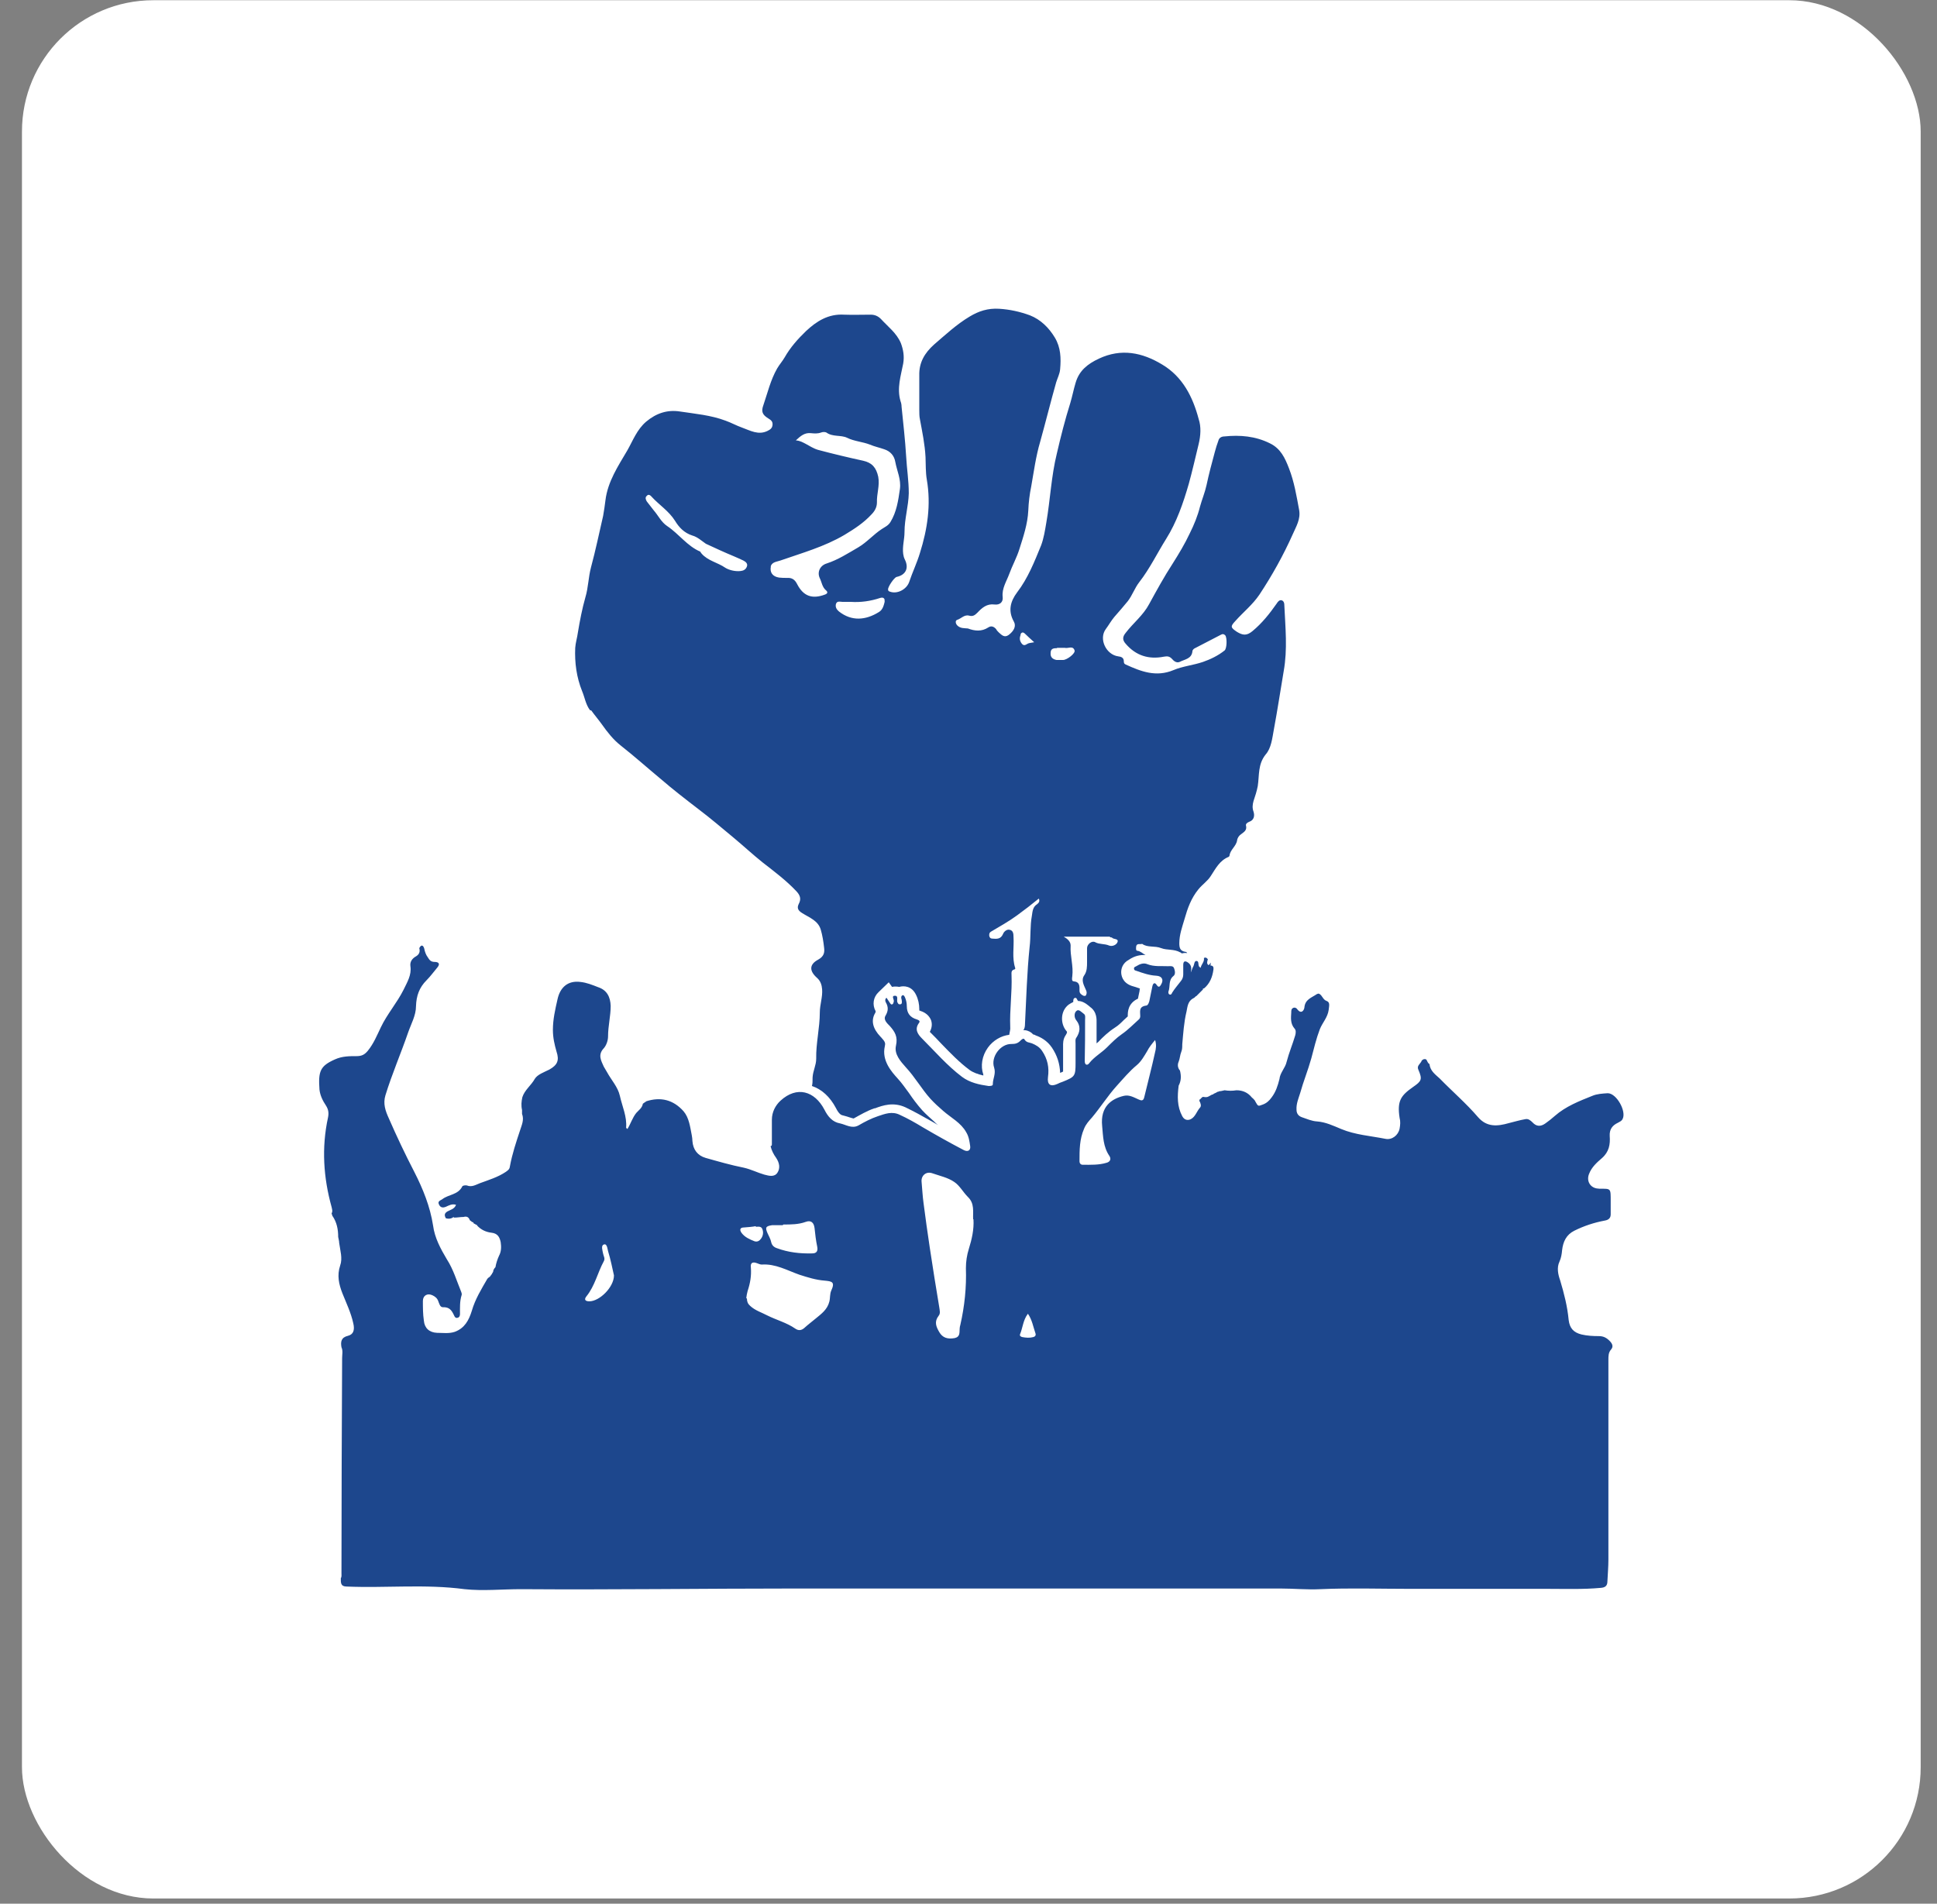 <svg width="59" height="58" viewBox="0 0 59 58" fill="none" xmlns="http://www.w3.org/2000/svg">
<rect x="0" y="0" width="59" height="58" fill="#808080" stroke="none"/>
<rect x="0.669" y="0.007" width="57.834" height="57.834" rx="4" fill="white"/>
<path d="M36.871 29.417C36.951 29.417 36.971 29.467 36.961 29.537C36.931 29.767 36.851 29.967 36.671 30.117C36.641 30.107 36.641 30.117 36.641 30.147C36.571 30.217 36.501 30.287 36.431 30.357C36.411 30.347 36.411 30.357 36.411 30.367C36.391 30.387 36.371 30.407 36.341 30.417C36.181 30.507 36.171 30.667 36.141 30.817C36.061 31.147 36.041 31.487 36.011 31.817C36.011 31.897 36.011 31.977 35.981 32.047C35.941 32.147 35.941 32.247 35.901 32.347C35.861 32.437 35.871 32.537 35.941 32.617C35.981 32.777 35.981 32.927 35.901 33.077C35.861 33.397 35.851 33.707 36.011 34.007C36.081 34.137 36.191 34.137 36.271 34.097C36.411 34.027 36.451 33.857 36.551 33.747C36.601 33.697 36.571 33.607 36.531 33.537C36.531 33.517 36.541 33.497 36.551 33.487H36.561C36.561 33.487 36.611 33.427 36.641 33.417C36.701 33.427 36.761 33.437 36.811 33.407C36.851 33.387 36.881 33.367 36.921 33.347C36.941 33.347 36.961 33.347 36.961 33.327C37.011 33.307 37.051 33.287 37.101 33.257C37.121 33.267 37.131 33.257 37.131 33.247C37.191 33.247 37.251 33.227 37.301 33.217C37.421 33.237 37.541 33.237 37.661 33.217C37.851 33.217 38.011 33.287 38.131 33.437C38.131 33.437 38.221 33.507 38.241 33.567C38.321 33.707 38.321 33.707 38.451 33.657C38.571 33.617 38.661 33.537 38.731 33.437C38.861 33.267 38.921 33.077 38.971 32.877C38.991 32.677 39.151 32.537 39.191 32.347C39.261 32.077 39.371 31.817 39.451 31.547C39.471 31.477 39.481 31.387 39.431 31.337C39.301 31.187 39.321 31.017 39.331 30.847C39.331 30.787 39.331 30.737 39.391 30.707C39.441 30.687 39.491 30.707 39.521 30.757C39.641 30.907 39.721 30.777 39.731 30.697C39.751 30.447 39.951 30.397 40.111 30.287C40.131 30.277 40.161 30.267 40.181 30.277C40.281 30.327 40.291 30.457 40.411 30.497C40.521 30.537 40.481 30.657 40.471 30.767C40.441 30.997 40.281 31.157 40.201 31.357C40.091 31.647 40.021 31.947 39.941 32.247C39.841 32.607 39.701 32.947 39.601 33.307C39.551 33.467 39.481 33.627 39.491 33.807C39.491 33.917 39.541 33.997 39.651 34.037C39.801 34.087 39.951 34.157 40.121 34.167C40.381 34.187 40.611 34.297 40.851 34.397C41.281 34.577 41.751 34.607 42.201 34.697C42.401 34.737 42.591 34.587 42.631 34.387C42.651 34.277 42.661 34.167 42.631 34.057C42.551 33.537 42.671 33.377 43.041 33.117C43.301 32.937 43.331 32.887 43.201 32.587C43.151 32.477 43.251 32.417 43.291 32.347C43.291 32.337 43.301 32.317 43.311 32.307C43.351 32.267 43.391 32.257 43.441 32.277C43.481 32.327 43.481 32.387 43.541 32.417C43.561 32.627 43.721 32.737 43.851 32.857C44.241 33.257 44.661 33.617 45.021 34.037C45.291 34.347 45.611 34.317 45.961 34.217C46.121 34.177 46.291 34.127 46.461 34.097C46.551 34.077 46.621 34.137 46.681 34.197C46.801 34.327 46.931 34.327 47.071 34.227C47.171 34.157 47.271 34.077 47.361 33.997C47.691 33.707 48.101 33.547 48.501 33.387C48.641 33.327 48.811 33.317 48.971 33.307C49.241 33.307 49.551 33.867 49.421 34.097C49.391 34.157 49.331 34.177 49.281 34.207C49.111 34.287 49.021 34.407 49.031 34.607C49.051 34.867 49.011 35.097 48.791 35.287C48.641 35.417 48.481 35.557 48.401 35.767C48.321 35.967 48.421 36.167 48.631 36.207C48.661 36.207 48.691 36.217 48.721 36.217C49.071 36.217 49.061 36.197 49.061 36.597C49.061 36.727 49.061 36.867 49.061 36.997C49.061 37.107 49.001 37.167 48.881 37.187C48.561 37.247 48.251 37.347 47.951 37.497C47.711 37.617 47.611 37.827 47.581 38.087C47.571 38.207 47.551 38.327 47.501 38.437C47.411 38.627 47.461 38.837 47.521 39.007C47.641 39.407 47.741 39.797 47.781 40.217C47.811 40.467 47.931 40.597 48.171 40.657C48.341 40.697 48.521 40.707 48.701 40.707C48.851 40.707 48.951 40.767 49.051 40.877C49.121 40.957 49.141 41.037 49.071 41.117C48.991 41.207 48.991 41.317 48.991 41.427C48.991 43.457 48.991 45.487 48.991 47.517C48.991 47.737 48.971 47.957 48.961 48.177C48.961 48.317 48.891 48.367 48.761 48.377C48.221 48.427 47.671 48.407 47.131 48.407C45.731 48.407 44.331 48.407 42.931 48.407C42.031 48.407 41.121 48.377 40.221 48.417C39.811 48.437 39.401 48.397 39.001 48.397C37.741 48.397 36.481 48.397 35.221 48.397C34.381 48.397 33.551 48.397 32.711 48.397C31.181 48.397 29.641 48.397 28.111 48.397C26.811 48.397 25.511 48.397 24.211 48.397C21.431 48.397 18.651 48.437 15.871 48.417C15.301 48.417 14.711 48.477 14.151 48.417C12.951 48.257 11.751 48.387 10.561 48.337C10.371 48.337 10.381 48.217 10.381 48.087C10.411 48.037 10.401 47.977 10.401 47.927C10.401 45.747 10.411 43.557 10.421 41.377C10.421 41.267 10.451 41.157 10.401 41.047C10.371 40.877 10.391 40.747 10.601 40.697C10.761 40.657 10.811 40.527 10.761 40.317C10.691 39.997 10.551 39.707 10.431 39.407C10.321 39.127 10.261 38.857 10.361 38.557C10.441 38.337 10.361 38.097 10.331 37.867C10.331 37.807 10.311 37.747 10.301 37.687C10.301 37.457 10.261 37.237 10.121 37.037C10.121 37.017 10.101 36.987 10.101 36.967C10.141 36.897 10.111 36.837 10.101 36.777C9.851 35.877 9.791 34.967 9.991 34.047C10.021 33.907 10.001 33.797 9.931 33.687C9.831 33.537 9.751 33.377 9.731 33.197C9.691 32.637 9.751 32.477 10.201 32.277C10.421 32.177 10.641 32.177 10.861 32.177C11.011 32.177 11.101 32.137 11.201 32.017C11.381 31.797 11.481 31.547 11.601 31.297C11.791 30.897 12.091 30.557 12.291 30.157C12.401 29.927 12.541 29.707 12.501 29.437C12.481 29.297 12.561 29.197 12.671 29.137C12.771 29.077 12.801 28.997 12.771 28.887C12.831 28.767 12.891 28.797 12.921 28.897C12.941 28.997 12.971 29.087 13.031 29.167C13.081 29.247 13.121 29.307 13.241 29.307C13.351 29.307 13.421 29.357 13.321 29.477C13.211 29.607 13.111 29.747 12.991 29.867C12.771 30.087 12.681 30.337 12.671 30.657C12.671 30.937 12.521 31.197 12.431 31.457C12.211 32.097 11.941 32.717 11.741 33.367C11.661 33.627 11.741 33.847 11.841 34.067C12.081 34.617 12.341 35.167 12.621 35.707C12.881 36.217 13.101 36.757 13.191 37.337C13.241 37.717 13.421 38.047 13.611 38.367C13.811 38.677 13.911 39.027 14.051 39.367C14.061 39.397 14.071 39.427 14.061 39.457C14.001 39.647 14.011 39.847 14.011 40.037C14.011 40.087 13.991 40.137 13.941 40.147C13.881 40.167 13.851 40.127 13.831 40.077C13.761 39.927 13.691 39.817 13.491 39.827C13.401 39.827 13.381 39.717 13.351 39.647C13.321 39.557 13.261 39.507 13.181 39.467C13.021 39.387 12.881 39.467 12.881 39.637C12.881 39.837 12.881 40.037 12.911 40.237C12.931 40.467 13.081 40.597 13.311 40.607C13.491 40.607 13.671 40.637 13.851 40.577C14.151 40.467 14.281 40.227 14.371 39.937C14.471 39.587 14.661 39.277 14.841 38.967C14.861 38.937 14.891 38.917 14.921 38.897C14.941 38.867 14.961 38.847 14.981 38.817C14.991 38.797 15.001 38.777 15.021 38.747C15.021 38.697 15.051 38.647 15.091 38.607C15.111 38.487 15.151 38.367 15.201 38.257C15.271 38.127 15.271 37.987 15.251 37.847C15.221 37.697 15.161 37.577 14.971 37.557C14.801 37.537 14.651 37.467 14.531 37.337C14.531 37.317 14.531 37.317 14.511 37.317C14.481 37.297 14.451 37.287 14.421 37.267C14.421 37.237 14.421 37.237 14.391 37.237C14.361 37.217 14.341 37.197 14.311 37.177C14.281 37.087 14.221 37.047 14.121 37.077C14.021 37.077 13.931 37.097 13.831 37.097C13.821 37.077 13.801 37.077 13.791 37.097C13.721 37.137 13.651 37.137 13.581 37.117C13.531 37.027 13.531 36.967 13.631 36.907C13.721 36.857 13.841 36.837 13.891 36.707C13.771 36.667 13.671 36.727 13.581 36.767C13.481 36.807 13.411 36.787 13.371 36.697C13.321 36.597 13.411 36.577 13.471 36.537C13.661 36.387 13.951 36.407 14.081 36.147C14.091 36.117 14.181 36.107 14.221 36.117C14.371 36.177 14.491 36.097 14.621 36.047C14.891 35.947 15.161 35.867 15.401 35.707C15.471 35.657 15.521 35.627 15.531 35.537C15.601 35.157 15.721 34.797 15.841 34.437C15.891 34.277 15.971 34.117 15.901 33.937C15.901 33.897 15.901 33.857 15.901 33.817C15.871 33.687 15.881 33.557 15.911 33.427C15.981 33.207 16.181 33.067 16.291 32.867C16.371 32.737 16.571 32.667 16.731 32.587C16.981 32.447 17.041 32.307 16.951 32.037C16.891 31.827 16.841 31.617 16.841 31.377C16.841 31.057 16.911 30.757 16.981 30.447C17.061 30.077 17.301 29.867 17.681 29.917C17.871 29.937 18.041 30.007 18.221 30.077C18.491 30.167 18.591 30.377 18.601 30.647C18.601 30.957 18.521 31.257 18.521 31.577C18.521 31.697 18.471 31.847 18.391 31.937C18.201 32.137 18.311 32.317 18.391 32.497C18.421 32.557 18.461 32.607 18.491 32.667C18.621 32.907 18.821 33.117 18.881 33.387C18.951 33.707 19.101 34.017 19.071 34.357C19.071 34.357 19.081 34.377 19.111 34.397C19.211 34.237 19.261 34.057 19.381 33.907C19.451 33.827 19.561 33.757 19.581 33.627C19.601 33.607 19.631 33.597 19.651 33.577C19.661 33.577 19.671 33.577 19.671 33.557C20.121 33.407 20.511 33.507 20.821 33.857C20.991 34.057 21.021 34.337 21.071 34.587C21.081 34.647 21.091 34.707 21.091 34.767C21.111 35.027 21.251 35.207 21.491 35.277C21.881 35.387 22.261 35.497 22.661 35.577C22.881 35.627 23.071 35.727 23.281 35.787C23.431 35.827 23.591 35.867 23.681 35.727C23.771 35.587 23.741 35.427 23.641 35.277C23.561 35.167 23.501 35.047 23.471 34.917C23.511 34.917 23.511 34.887 23.511 34.847C23.511 34.607 23.511 34.357 23.511 34.117C23.511 33.877 23.621 33.677 23.771 33.537C24.271 33.077 24.811 33.237 25.111 33.807C25.221 34.027 25.361 34.187 25.591 34.227C25.771 34.267 25.951 34.397 26.151 34.287C26.341 34.177 26.531 34.077 26.741 34.007C26.951 33.937 27.171 33.847 27.411 33.967C27.651 34.077 27.881 34.207 28.111 34.347C28.521 34.587 28.931 34.817 29.351 35.037C29.481 35.107 29.571 35.047 29.551 34.917C29.531 34.777 29.511 34.627 29.431 34.497C29.271 34.207 28.971 34.057 28.731 33.847C28.591 33.727 28.461 33.607 28.341 33.477C28.071 33.177 27.871 32.817 27.591 32.517C27.431 32.337 27.231 32.117 27.291 31.857C27.351 31.587 27.261 31.437 27.101 31.257C27.021 31.177 26.901 31.067 26.971 30.947C27.061 30.797 27.061 30.677 26.981 30.537C26.961 30.497 26.951 30.447 27.001 30.397C27.031 30.447 27.071 30.497 27.101 30.547C27.121 30.577 27.141 30.617 27.181 30.597C27.211 30.587 27.211 30.547 27.221 30.527C27.251 30.457 27.131 30.337 27.261 30.337C27.371 30.337 27.311 30.467 27.331 30.527C27.351 30.567 27.361 30.607 27.421 30.597C27.471 30.597 27.471 30.547 27.471 30.517C27.471 30.477 27.461 30.447 27.451 30.407C27.451 30.377 27.451 30.347 27.481 30.327C27.531 30.307 27.541 30.347 27.561 30.377C27.601 30.467 27.621 30.557 27.621 30.657C27.621 30.867 27.721 30.997 27.921 31.057C27.981 31.077 28.041 31.107 27.991 31.167C27.851 31.357 27.951 31.507 28.081 31.637C28.481 32.037 28.851 32.467 29.301 32.807C29.541 32.987 29.831 33.047 30.111 33.087C30.161 33.087 30.251 33.087 30.241 33.027C30.241 32.857 30.341 32.717 30.281 32.527C30.171 32.207 30.471 31.797 30.811 31.807C30.931 31.807 31.001 31.787 31.081 31.707C31.111 31.677 31.181 31.607 31.211 31.677C31.271 31.767 31.351 31.757 31.431 31.787C31.551 31.837 31.661 31.897 31.741 32.017C31.911 32.267 31.961 32.527 31.921 32.817C31.891 33.047 32.001 33.117 32.201 33.027C32.261 32.997 32.311 32.977 32.371 32.957C32.741 32.807 32.761 32.787 32.761 32.387C32.761 32.187 32.761 31.997 32.761 31.797C32.761 31.747 32.751 31.677 32.771 31.637C32.901 31.447 32.931 31.267 32.771 31.067C32.721 30.997 32.711 30.857 32.791 30.797C32.861 30.737 32.941 30.837 33.011 30.887C33.071 30.927 33.051 31.007 33.051 31.077C33.051 31.487 33.051 31.897 33.041 32.307C33.041 32.347 33.041 32.397 33.071 32.427C33.121 32.457 33.161 32.417 33.181 32.387C33.331 32.197 33.551 32.077 33.721 31.907C33.861 31.767 34.011 31.617 34.171 31.507C34.361 31.377 34.521 31.207 34.691 31.057C34.721 31.027 34.731 30.997 34.731 30.957C34.731 30.817 34.681 30.667 34.911 30.637C34.971 30.637 35.011 30.517 35.021 30.437C35.051 30.307 35.071 30.177 35.101 30.047C35.121 29.957 35.171 29.917 35.231 30.007C35.301 30.117 35.341 30.037 35.371 29.987C35.451 29.847 35.391 29.737 35.221 29.727C35.011 29.717 34.811 29.647 34.611 29.577C34.571 29.567 34.541 29.557 34.541 29.507C34.541 29.457 34.581 29.457 34.611 29.437C34.721 29.367 34.841 29.327 34.951 29.377C35.161 29.457 35.371 29.427 35.581 29.437C35.641 29.437 35.731 29.417 35.761 29.497C35.791 29.577 35.811 29.687 35.741 29.737C35.581 29.867 35.651 30.057 35.591 30.207C35.581 30.237 35.591 30.287 35.621 30.297C35.671 30.317 35.691 30.277 35.701 30.247C35.781 30.117 35.881 30.007 35.971 29.887C36.021 29.827 36.041 29.757 36.041 29.687C36.041 29.587 36.041 29.487 36.041 29.397C36.041 29.267 36.111 29.267 36.201 29.337C36.301 29.417 36.291 29.517 36.271 29.627C36.301 29.567 36.311 29.507 36.341 29.457C36.381 29.397 36.371 29.277 36.441 29.277C36.531 29.277 36.481 29.397 36.531 29.457C36.531 29.457 36.551 29.467 36.571 29.487C36.591 29.377 36.691 29.307 36.671 29.187C36.731 29.157 36.761 29.187 36.791 29.227C36.771 29.287 36.751 29.357 36.801 29.397C36.831 29.417 36.851 29.357 36.881 29.327L36.871 29.417ZM29.641 37.147C29.631 36.917 29.691 36.667 29.481 36.467C29.331 36.317 29.231 36.117 29.061 36.007C28.871 35.877 28.631 35.827 28.401 35.747C28.211 35.677 28.051 35.817 28.071 36.007C28.091 36.227 28.101 36.437 28.131 36.657C28.191 37.107 28.251 37.567 28.321 38.017C28.411 38.627 28.511 39.227 28.611 39.837C28.621 39.917 28.651 40.017 28.591 40.087C28.451 40.267 28.511 40.417 28.611 40.587C28.711 40.757 28.861 40.807 29.081 40.767C29.251 40.727 29.221 40.597 29.231 40.477C29.231 40.437 29.241 40.407 29.251 40.367C29.381 39.797 29.441 39.217 29.421 38.637C29.421 38.437 29.451 38.237 29.511 38.047C29.601 37.757 29.671 37.457 29.651 37.147H29.641ZM22.751 39.567C22.751 39.657 22.781 39.727 22.851 39.787C23.001 39.927 23.201 39.987 23.371 40.077C23.651 40.217 23.961 40.297 24.221 40.477C24.321 40.547 24.411 40.537 24.501 40.457C24.611 40.357 24.731 40.267 24.851 40.167C25.021 40.027 25.201 39.897 25.261 39.657C25.291 39.547 25.271 39.427 25.321 39.317C25.441 39.057 25.341 39.037 25.121 39.017C24.851 38.997 24.601 38.917 24.351 38.837C23.981 38.707 23.621 38.497 23.201 38.527C23.161 38.527 23.111 38.507 23.061 38.487C22.931 38.437 22.851 38.467 22.871 38.617C22.891 38.867 22.851 39.097 22.771 39.337C22.751 39.407 22.741 39.477 22.731 39.547L22.751 39.567ZM35.191 31.677C35.091 31.797 35.001 31.907 34.941 32.027C34.851 32.177 34.761 32.337 34.631 32.447C34.401 32.637 34.211 32.867 34.011 33.087C33.741 33.387 33.521 33.737 33.261 34.047C33.171 34.147 33.071 34.257 33.021 34.387C32.881 34.707 32.881 35.037 32.881 35.377C32.881 35.447 32.921 35.487 32.981 35.487C33.221 35.487 33.471 35.497 33.701 35.427C33.821 35.397 33.851 35.307 33.791 35.217C33.601 34.937 33.601 34.627 33.571 34.307C33.511 33.717 33.851 33.477 34.231 33.387C34.401 33.347 34.541 33.437 34.681 33.497C34.751 33.527 34.821 33.557 34.851 33.437C34.961 32.977 35.081 32.527 35.181 32.067C35.211 31.957 35.231 31.827 35.181 31.677H35.191ZM23.841 37.327C23.791 37.327 23.731 37.327 23.681 37.327C23.631 37.327 23.571 37.327 23.521 37.327C23.321 37.357 23.301 37.397 23.381 37.577C23.421 37.667 23.471 37.747 23.491 37.847C23.511 37.937 23.571 37.997 23.661 38.027C24.011 38.157 24.371 38.197 24.741 38.187C24.871 38.187 24.921 38.117 24.891 37.977C24.851 37.787 24.831 37.607 24.811 37.417C24.791 37.247 24.701 37.167 24.541 37.227C24.321 37.307 24.091 37.307 23.861 37.307L23.841 37.327ZM18.701 38.857C18.651 38.637 18.601 38.377 18.521 38.117C18.501 38.047 18.491 37.877 18.391 37.917C18.301 37.947 18.351 38.097 18.371 38.197C18.381 38.267 18.441 38.337 18.391 38.427C18.201 38.777 18.121 39.177 17.861 39.497C17.781 39.597 17.831 39.647 17.951 39.647C18.261 39.647 18.701 39.217 18.701 38.857ZM31.301 40.037C31.161 40.227 31.151 40.457 31.071 40.647C31.051 40.697 31.091 40.727 31.141 40.737C31.251 40.757 31.361 40.767 31.471 40.737C31.521 40.727 31.561 40.687 31.541 40.627C31.471 40.427 31.441 40.217 31.311 40.027L31.301 40.037ZM23.021 37.357C22.921 37.377 22.791 37.387 22.661 37.397C22.551 37.397 22.511 37.457 22.591 37.567C22.691 37.697 22.831 37.757 22.981 37.817C23.071 37.847 23.141 37.797 23.181 37.737C23.241 37.657 23.261 37.547 23.221 37.447C23.191 37.367 23.121 37.367 23.021 37.377V37.357Z" fill="#1D478D"/>
<path d="M18.011 21.647C18.111 21.787 18.231 21.927 18.331 22.067C18.501 22.307 18.681 22.537 18.911 22.717C19.331 23.047 19.721 23.397 20.131 23.737C20.501 24.057 20.891 24.357 21.281 24.657C21.651 24.937 22.001 25.237 22.351 25.527C22.651 25.777 22.931 26.037 23.231 26.277C23.591 26.557 23.951 26.827 24.261 27.157C24.371 27.277 24.411 27.387 24.331 27.537C24.271 27.657 24.301 27.737 24.431 27.817C24.651 27.957 24.921 28.047 25.001 28.327C25.051 28.497 25.081 28.687 25.101 28.867C25.121 29.017 25.101 29.137 24.921 29.237C24.641 29.387 24.651 29.587 24.891 29.797C24.991 29.887 25.031 30.007 25.041 30.137C25.061 30.377 24.971 30.607 24.971 30.847C24.971 31.317 24.851 31.787 24.861 32.257C24.861 32.457 24.761 32.627 24.751 32.827C24.751 32.937 24.751 33.017 24.731 33.087C25.031 33.187 25.281 33.417 25.461 33.757C25.561 33.957 25.631 33.977 25.691 33.987C25.771 34.007 25.831 34.027 25.891 34.047C25.931 34.057 25.981 34.077 26.001 34.077C26.201 33.967 26.401 33.847 26.631 33.767H26.651C26.891 33.677 27.211 33.567 27.581 33.737C27.851 33.867 28.101 34.007 28.311 34.127C28.401 34.177 28.491 34.227 28.571 34.277C28.551 34.257 28.531 34.247 28.511 34.227L28.461 34.177C28.341 34.067 28.211 33.957 28.091 33.827C27.941 33.657 27.811 33.487 27.691 33.307C27.571 33.147 27.471 32.997 27.341 32.857C27.161 32.657 26.851 32.317 26.951 31.877C26.971 31.787 26.971 31.747 26.841 31.607L26.821 31.587C26.581 31.337 26.521 31.087 26.661 30.857C26.661 30.847 26.671 30.837 26.671 30.827C26.671 30.827 26.671 30.817 26.671 30.807C26.561 30.607 26.601 30.377 26.761 30.227L27.071 29.927L27.171 30.067C27.171 30.067 27.221 30.057 27.251 30.057C27.301 30.057 27.341 30.057 27.391 30.067C27.531 30.027 27.771 30.037 27.901 30.307C27.971 30.447 28.001 30.597 28.001 30.747C28.001 30.767 28.001 30.777 28.001 30.787C28.001 30.787 28.011 30.787 28.031 30.797C28.251 30.867 28.331 31.007 28.361 31.087C28.401 31.207 28.381 31.327 28.321 31.437C28.321 31.437 28.341 31.457 28.351 31.467C28.461 31.577 28.561 31.677 28.661 31.787C28.951 32.087 29.221 32.367 29.531 32.597C29.641 32.677 29.781 32.727 29.951 32.767C29.951 32.757 29.951 32.737 29.951 32.737C29.861 32.477 29.911 32.167 30.091 31.917C30.251 31.697 30.491 31.557 30.741 31.527C30.751 31.447 30.781 31.367 30.771 31.287C30.751 30.767 30.831 30.237 30.811 29.717C30.811 29.647 30.791 29.567 30.891 29.537C30.921 29.537 30.931 29.507 30.921 29.487C30.821 29.177 30.891 28.857 30.871 28.547C30.871 28.447 30.861 28.347 30.751 28.327C30.671 28.307 30.581 28.377 30.551 28.457C30.481 28.617 30.361 28.607 30.231 28.597C30.171 28.597 30.141 28.567 30.131 28.507C30.131 28.457 30.131 28.417 30.181 28.387C30.451 28.227 30.721 28.077 30.981 27.887C31.201 27.727 31.421 27.557 31.641 27.377C31.681 27.457 31.641 27.507 31.591 27.547C31.461 27.627 31.451 27.757 31.431 27.897C31.371 28.217 31.401 28.537 31.361 28.857C31.281 29.627 31.261 30.407 31.221 31.187C31.221 31.267 31.211 31.337 31.171 31.387C31.191 31.387 31.201 31.387 31.221 31.387C31.321 31.397 31.411 31.447 31.471 31.517C31.491 31.517 31.521 31.527 31.551 31.547C31.691 31.597 31.891 31.697 32.041 31.917C32.201 32.157 32.281 32.407 32.291 32.687C32.321 32.677 32.361 32.657 32.381 32.647C32.381 32.597 32.381 32.517 32.381 32.477C32.381 32.367 32.381 32.257 32.381 32.157C32.381 32.067 32.381 31.987 32.381 31.897C32.381 31.897 32.381 31.887 32.381 31.877C32.381 31.807 32.371 31.667 32.461 31.537C32.501 31.477 32.501 31.447 32.501 31.447C32.501 31.447 32.501 31.427 32.471 31.397C32.301 31.187 32.291 30.807 32.551 30.607C32.581 30.587 32.631 30.557 32.691 30.527C32.691 30.467 32.691 30.427 32.731 30.407C32.801 30.377 32.801 30.467 32.841 30.497C32.941 30.497 33.051 30.547 33.181 30.657C33.181 30.657 33.191 30.667 33.201 30.677C33.421 30.827 33.401 31.077 33.401 31.157C33.401 31.157 33.401 31.167 33.401 31.177C33.401 31.377 33.401 31.577 33.401 31.787C33.421 31.777 33.431 31.757 33.451 31.747C33.591 31.597 33.761 31.437 33.961 31.307C34.061 31.247 34.151 31.157 34.241 31.067C34.281 31.037 34.311 30.997 34.351 30.967C34.351 30.887 34.351 30.797 34.391 30.697C34.421 30.617 34.501 30.497 34.661 30.427C34.681 30.347 34.691 30.267 34.711 30.187C34.711 30.167 34.711 30.147 34.721 30.117C34.631 30.087 34.551 30.057 34.471 30.037C34.181 29.937 34.151 29.707 34.151 29.617C34.151 29.527 34.181 29.347 34.391 29.237C34.551 29.127 34.721 29.087 34.891 29.097C34.811 29.057 34.741 28.977 34.641 28.967C34.591 28.967 34.601 28.867 34.611 28.817C34.641 28.737 34.711 28.777 34.791 28.757C34.951 28.877 35.171 28.807 35.371 28.887C35.551 28.957 35.761 28.907 35.951 29.017C35.971 29.017 35.981 29.037 35.991 29.047C36.041 29.037 36.091 29.027 36.161 29.037C36.151 29.017 36.131 28.997 36.091 28.997C35.941 28.967 35.921 28.867 35.921 28.737C35.921 28.477 36.011 28.237 36.081 27.997C36.171 27.677 36.281 27.367 36.501 27.097C36.621 26.947 36.781 26.847 36.881 26.687C37.031 26.457 37.151 26.217 37.421 26.107C37.431 26.107 37.451 26.077 37.451 26.067C37.471 25.887 37.651 25.787 37.681 25.607C37.691 25.527 37.741 25.457 37.801 25.417C37.891 25.347 37.991 25.297 37.951 25.147C37.941 25.097 38.001 25.057 38.051 25.037C38.201 24.987 38.221 24.847 38.181 24.727C38.141 24.617 38.151 24.517 38.181 24.407C38.231 24.257 38.281 24.107 38.311 23.947C38.361 23.617 38.311 23.287 38.551 22.987C38.721 22.797 38.751 22.497 38.801 22.227C38.911 21.637 39.001 21.037 39.101 20.447C39.221 19.777 39.151 19.117 39.121 18.457C39.121 18.387 39.111 18.307 39.031 18.287C38.961 18.277 38.921 18.337 38.881 18.397C38.671 18.697 38.441 18.987 38.151 19.227C37.971 19.377 37.851 19.357 37.671 19.247C37.481 19.117 37.471 19.087 37.631 18.917C37.871 18.647 38.151 18.427 38.361 18.117C38.751 17.527 39.091 16.917 39.381 16.267C39.481 16.037 39.621 15.817 39.571 15.537C39.491 15.107 39.421 14.677 39.261 14.267C39.141 13.957 39.011 13.667 38.681 13.507C38.241 13.287 37.771 13.247 37.291 13.297C37.211 13.297 37.131 13.337 37.111 13.427C37.071 13.537 37.031 13.657 37.001 13.777C36.911 14.107 36.821 14.447 36.751 14.777C36.701 15.007 36.611 15.217 36.551 15.437C36.481 15.717 36.371 15.987 36.241 16.247C36.091 16.567 35.911 16.867 35.721 17.167C35.461 17.567 35.231 17.987 35.001 18.407C34.821 18.747 34.521 18.977 34.291 19.277C34.191 19.397 34.181 19.497 34.291 19.617C34.601 19.977 34.991 20.097 35.451 20.007C35.561 19.987 35.621 19.997 35.691 20.067C35.751 20.137 35.831 20.207 35.931 20.167C36.081 20.087 36.301 20.077 36.321 19.837C36.321 19.807 36.361 19.767 36.381 19.757C36.651 19.617 36.921 19.477 37.191 19.337C37.241 19.307 37.281 19.317 37.321 19.357C37.381 19.437 37.371 19.757 37.301 19.817C37.101 19.977 36.871 20.087 36.641 20.167C36.351 20.267 36.021 20.297 35.741 20.417C35.211 20.637 34.751 20.457 34.291 20.247C34.241 20.227 34.231 20.197 34.231 20.147C34.231 20.037 34.151 20.007 34.061 19.997C33.691 19.947 33.461 19.467 33.681 19.167C33.771 19.047 33.841 18.917 33.941 18.797C34.081 18.637 34.221 18.477 34.351 18.317C34.491 18.137 34.561 17.917 34.701 17.737C35.021 17.327 35.251 16.847 35.521 16.417C35.841 15.907 36.041 15.327 36.211 14.737C36.321 14.337 36.411 13.937 36.511 13.527C36.571 13.277 36.591 13.007 36.511 12.767C36.331 12.087 36.021 11.477 35.401 11.107C34.791 10.737 34.151 10.607 33.471 10.927C33.131 11.087 32.871 11.287 32.761 11.667C32.701 11.867 32.661 12.077 32.601 12.277C32.441 12.787 32.311 13.297 32.191 13.817C32.021 14.507 31.991 15.217 31.871 15.917C31.831 16.157 31.791 16.407 31.711 16.617C31.511 17.107 31.311 17.617 30.981 18.047C30.771 18.327 30.701 18.617 30.881 18.937C30.961 19.077 30.881 19.227 30.721 19.347C30.591 19.437 30.511 19.347 30.421 19.267C30.391 19.237 30.361 19.207 30.341 19.167C30.271 19.087 30.191 19.057 30.101 19.117C29.901 19.247 29.691 19.227 29.481 19.147C29.371 19.137 29.261 19.147 29.171 19.067C29.101 19.007 29.091 18.907 29.151 18.887C29.281 18.847 29.371 18.717 29.521 18.757C29.631 18.787 29.691 18.747 29.771 18.667C29.911 18.517 30.061 18.387 30.291 18.417C30.451 18.437 30.561 18.347 30.541 18.187C30.511 17.927 30.661 17.707 30.741 17.487C30.831 17.237 30.971 16.987 31.051 16.727C31.171 16.347 31.301 15.967 31.321 15.557C31.331 15.307 31.361 15.057 31.411 14.817C31.491 14.367 31.551 13.907 31.681 13.467C31.851 12.857 32.001 12.247 32.171 11.647C32.211 11.517 32.281 11.387 32.291 11.247C32.321 10.917 32.311 10.587 32.131 10.287C31.951 9.987 31.701 9.737 31.371 9.607C31.071 9.497 30.761 9.427 30.431 9.407C30.091 9.387 29.811 9.477 29.531 9.647C29.131 9.887 28.801 10.197 28.451 10.497C28.161 10.757 27.991 11.047 28.001 11.437C28.001 11.787 28.001 12.137 28.001 12.487C28.001 12.587 28.001 12.687 28.021 12.777C28.091 13.157 28.171 13.537 28.191 13.927C28.201 14.157 28.191 14.387 28.231 14.617C28.361 15.377 28.251 16.117 28.021 16.847C27.931 17.147 27.791 17.437 27.691 17.737C27.611 17.957 27.331 18.107 27.111 18.027C27.081 18.017 27.051 18.007 27.051 17.967C27.031 17.897 27.231 17.597 27.311 17.577C27.591 17.517 27.691 17.307 27.561 17.047C27.531 16.987 27.521 16.937 27.511 16.877C27.481 16.647 27.551 16.437 27.551 16.207C27.551 15.807 27.671 15.427 27.681 15.027C27.681 14.647 27.621 14.277 27.601 13.907C27.571 13.397 27.511 12.887 27.461 12.387C27.461 12.337 27.451 12.277 27.431 12.227C27.311 11.827 27.441 11.447 27.511 11.077C27.551 10.847 27.511 10.647 27.441 10.457C27.311 10.147 27.051 9.957 26.831 9.717C26.741 9.627 26.641 9.587 26.521 9.587C26.251 9.587 25.981 9.597 25.711 9.587C25.231 9.557 24.871 9.787 24.551 10.087C24.301 10.327 24.071 10.587 23.901 10.887C23.831 11.007 23.741 11.107 23.671 11.227C23.471 11.577 23.381 11.967 23.251 12.347C23.181 12.537 23.221 12.637 23.401 12.747C23.481 12.797 23.541 12.837 23.531 12.947C23.521 13.047 23.461 13.087 23.381 13.127C23.101 13.267 22.851 13.117 22.601 13.027C22.431 12.967 22.271 12.877 22.101 12.817C21.651 12.647 21.171 12.607 20.711 12.537C20.331 12.477 19.991 12.587 19.681 12.847C19.401 13.087 19.281 13.417 19.111 13.717C18.831 14.197 18.511 14.667 18.441 15.247C18.421 15.397 18.401 15.557 18.371 15.717C18.251 16.237 18.141 16.767 18.001 17.287C17.921 17.587 17.921 17.897 17.831 18.197C17.731 18.547 17.661 18.917 17.601 19.277C17.581 19.427 17.531 19.587 17.521 19.737C17.501 20.187 17.561 20.637 17.731 21.057C17.811 21.247 17.841 21.467 17.971 21.637L18.011 21.647ZM33.821 28.557C33.821 28.557 33.861 28.557 33.871 28.567C33.921 28.627 34.071 28.587 34.041 28.697C34.011 28.787 33.881 28.847 33.781 28.807C33.641 28.747 33.491 28.777 33.361 28.707C33.261 28.647 33.111 28.767 33.111 28.887C33.111 29.027 33.111 29.167 33.111 29.307C33.111 29.447 33.111 29.587 33.031 29.707C32.921 29.857 33.011 30.007 33.071 30.147C33.101 30.207 33.111 30.257 33.081 30.317C33.071 30.347 33.031 30.347 33.001 30.337C32.941 30.307 32.881 30.267 32.881 30.187C32.881 30.057 32.901 29.917 32.701 29.897C32.641 29.897 32.651 29.807 32.661 29.747C32.701 29.427 32.591 29.127 32.611 28.807C32.611 28.687 32.521 28.607 32.401 28.537C32.871 28.537 33.341 28.537 33.801 28.537L33.821 28.557ZM32.191 19.737C32.261 19.737 32.321 19.737 32.391 19.737C32.391 19.737 32.421 19.737 32.431 19.737C32.531 19.767 32.681 19.657 32.731 19.817C32.761 19.907 32.501 20.107 32.381 20.107C32.311 20.107 32.241 20.107 32.181 20.107C32.071 20.087 31.991 20.027 32.001 19.897C32.001 19.757 32.091 19.747 32.201 19.747L32.191 19.737ZM31.081 19.337C31.101 19.277 31.151 19.237 31.221 19.307C31.301 19.387 31.391 19.467 31.501 19.567C31.411 19.587 31.351 19.587 31.311 19.607C31.251 19.637 31.191 19.697 31.121 19.607C31.051 19.517 31.051 19.427 31.091 19.337H31.081ZM26.951 18.317C26.921 18.437 26.891 18.577 26.771 18.647C26.371 18.897 25.941 18.937 25.551 18.627C25.481 18.567 25.441 18.497 25.461 18.407C25.491 18.297 25.591 18.337 25.661 18.337C25.741 18.337 25.821 18.337 25.911 18.337C26.211 18.357 26.511 18.317 26.811 18.217C26.911 18.187 26.961 18.237 26.941 18.327L26.951 18.317ZM23.471 17.267C23.511 17.117 23.661 17.117 23.771 17.077C24.431 16.847 25.111 16.657 25.721 16.297C26.021 16.117 26.311 15.927 26.541 15.677C26.641 15.577 26.711 15.457 26.711 15.307C26.701 15.047 26.801 14.797 26.751 14.527C26.691 14.247 26.561 14.097 26.291 14.037C25.831 13.937 25.371 13.827 24.921 13.707C24.781 13.667 24.661 13.587 24.531 13.517C24.451 13.477 24.371 13.427 24.241 13.417C24.391 13.277 24.511 13.177 24.701 13.197C24.801 13.207 24.901 13.217 25.011 13.177C25.061 13.157 25.131 13.157 25.171 13.177C25.361 13.317 25.611 13.247 25.801 13.337C26.021 13.447 26.271 13.457 26.501 13.547C26.641 13.607 26.791 13.637 26.931 13.687C27.121 13.747 27.241 13.887 27.271 14.077C27.321 14.347 27.451 14.607 27.411 14.897C27.361 15.247 27.311 15.597 27.121 15.907C27.051 16.017 26.951 16.057 26.861 16.117C26.601 16.287 26.411 16.517 26.141 16.677C25.831 16.857 25.521 17.057 25.181 17.167C24.981 17.227 24.881 17.427 24.971 17.617C25.031 17.737 25.041 17.887 25.161 17.987C25.221 18.037 25.211 18.087 25.121 18.117C24.741 18.257 24.471 18.167 24.281 17.797C24.211 17.657 24.121 17.597 23.971 17.607C23.891 17.607 23.811 17.607 23.731 17.597C23.531 17.567 23.441 17.437 23.481 17.257L23.471 17.267ZM19.711 15.097C19.761 15.047 19.821 15.097 19.851 15.137C20.081 15.387 20.371 15.567 20.561 15.867C20.681 16.067 20.841 16.237 21.091 16.317C21.241 16.357 21.371 16.477 21.501 16.567C21.781 16.697 22.061 16.827 22.351 16.947C22.451 16.987 22.551 17.037 22.641 17.077C22.721 17.117 22.781 17.177 22.751 17.257C22.721 17.347 22.651 17.387 22.561 17.397C22.391 17.417 22.201 17.367 22.091 17.297C21.861 17.137 21.561 17.087 21.371 16.867C21.351 16.847 21.341 16.827 21.331 16.807C20.931 16.637 20.681 16.267 20.321 16.027C20.141 15.907 20.051 15.707 19.911 15.547C19.841 15.457 19.771 15.367 19.701 15.277C19.671 15.227 19.641 15.157 19.701 15.107L19.711 15.097Z" fill="#1D478D"/>
</svg>
